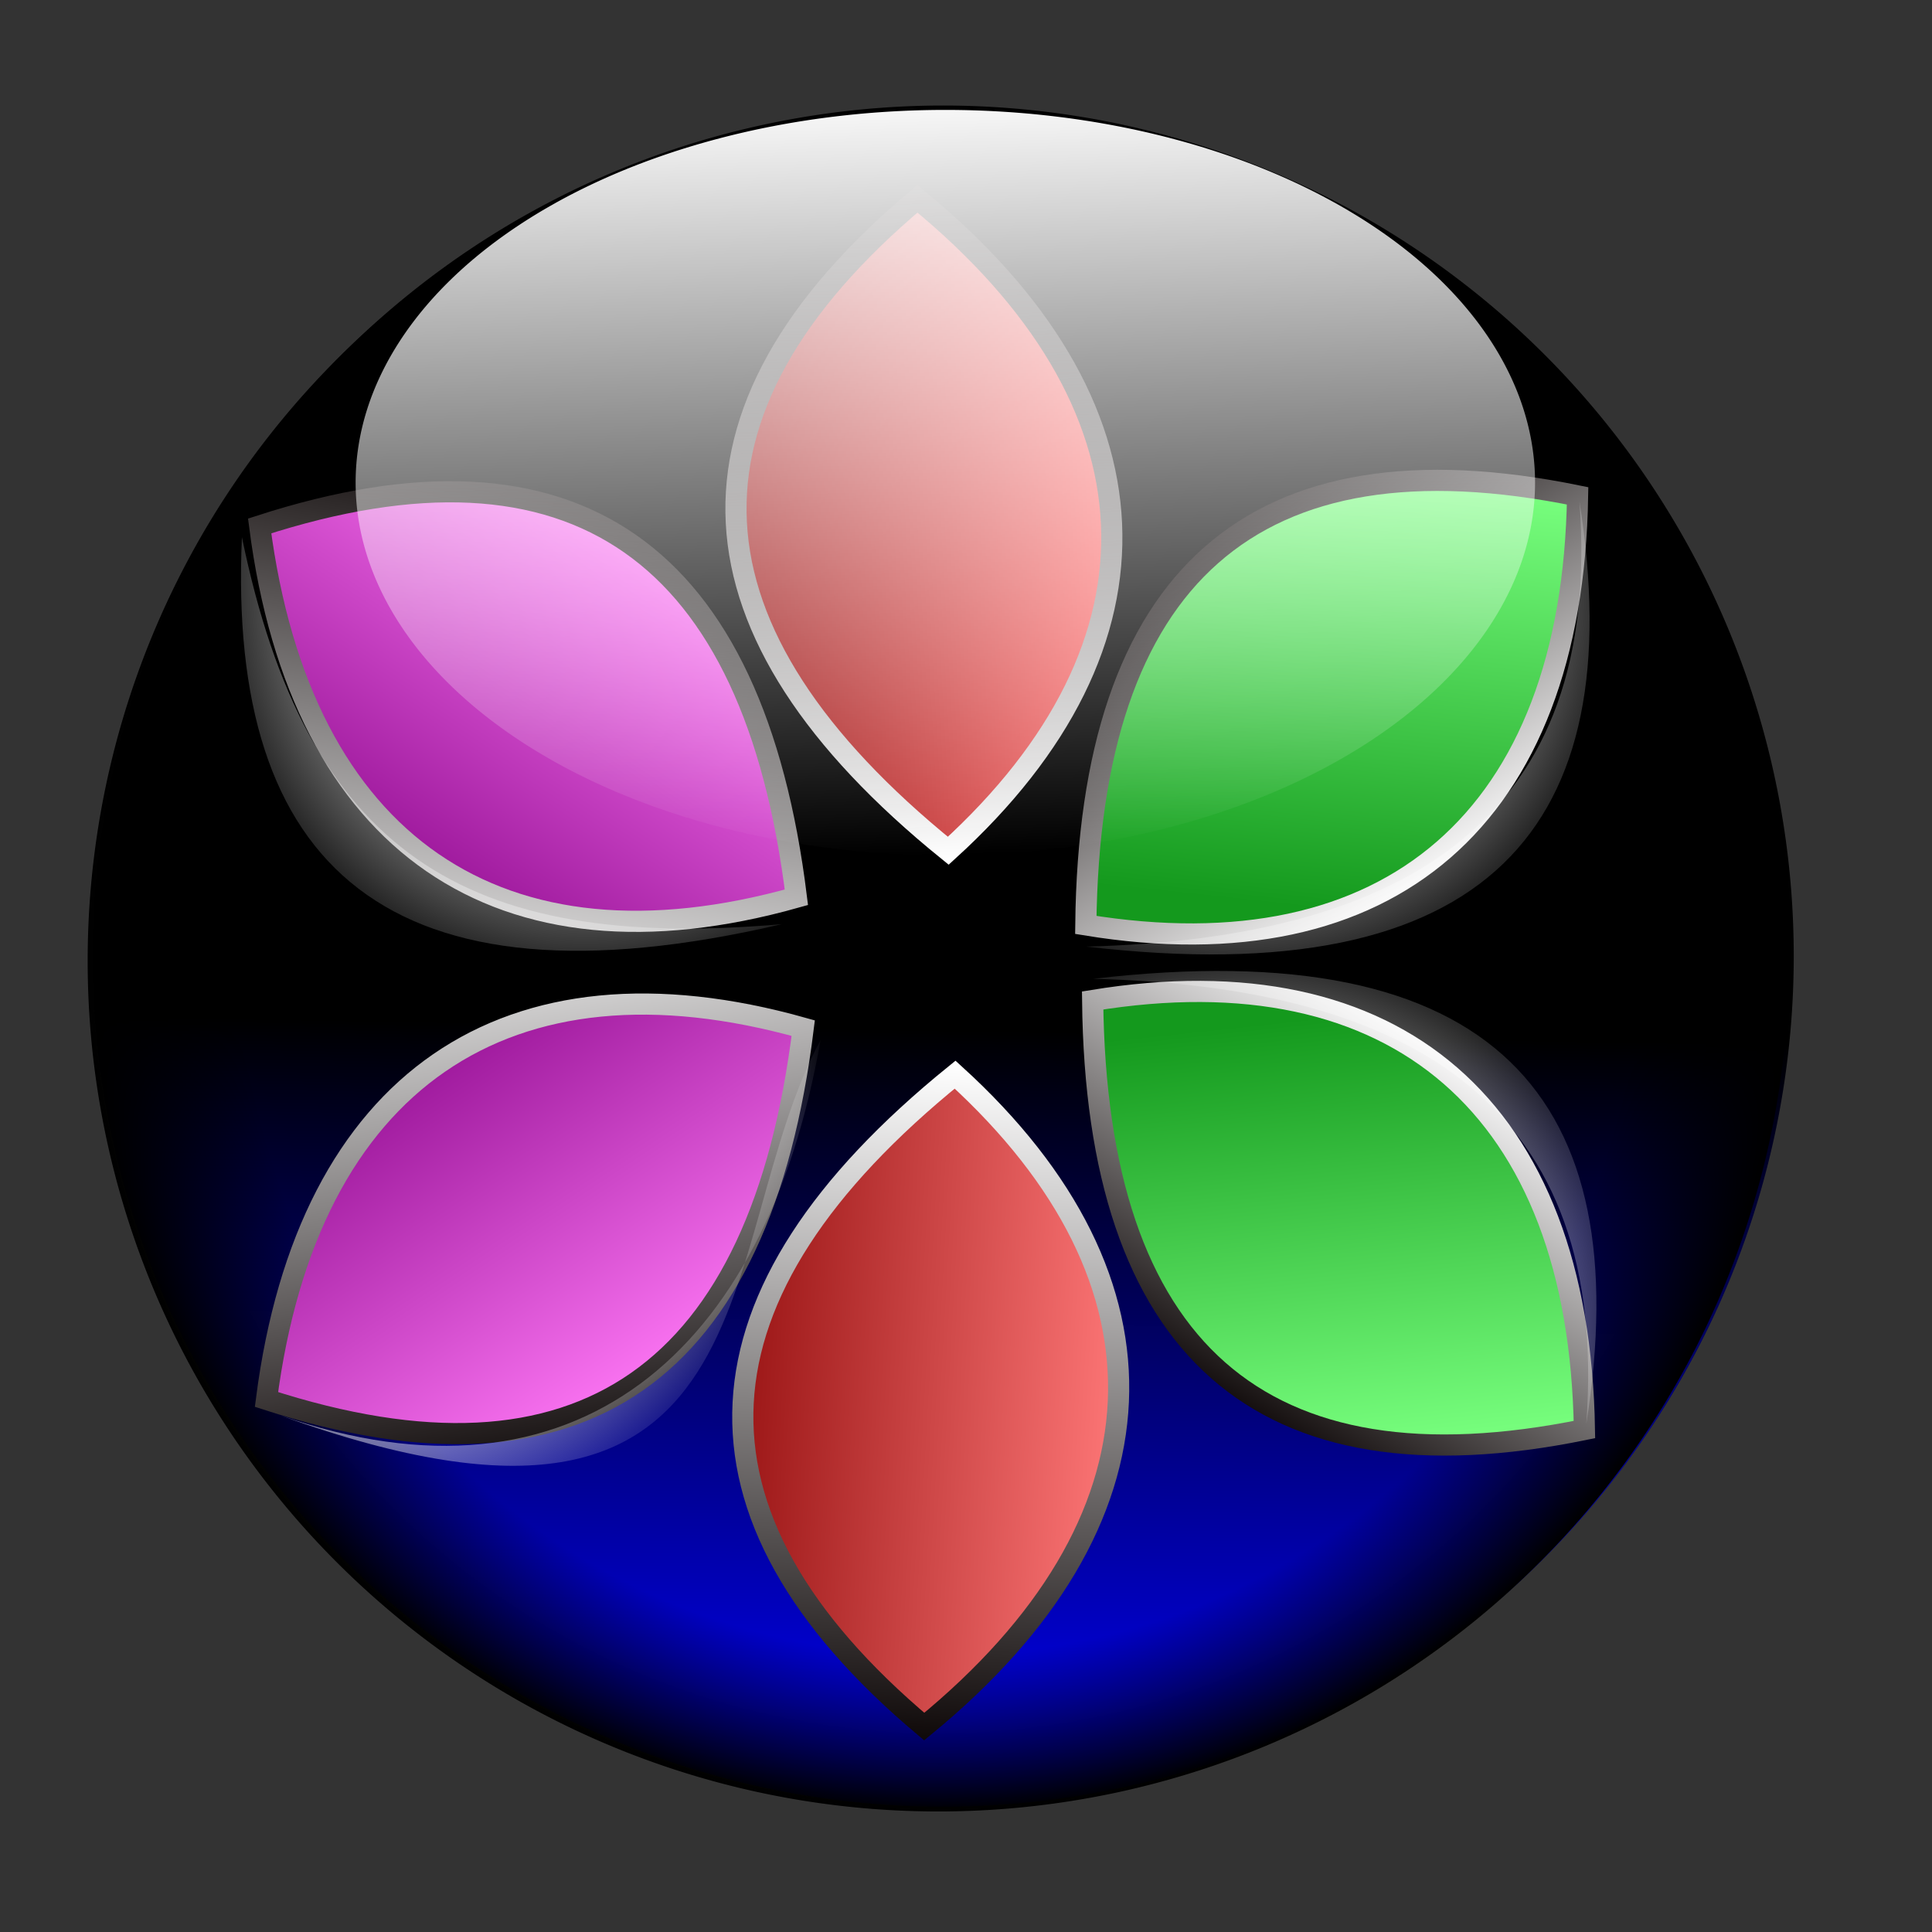 <?xml version="1.0" encoding="UTF-8" standalone="no"?>
<!-- Created with Inkscape (http://www.inkscape.org/) -->

<svg
   xmlns:dc="http://purl.org/dc/elements/1.1/"
   xmlns:cc="http://creativecommons.org/ns#"
   xmlns:rdf="http://www.w3.org/1999/02/22-rdf-syntax-ns#"
   xmlns:svg="http://www.w3.org/2000/svg"
   xmlns="http://www.w3.org/2000/svg"
   xmlns:xlink="http://www.w3.org/1999/xlink"
   xmlns:sodipodi="http://sodipodi.sourceforge.net/DTD/sodipodi-0.dtd"
   xmlns:inkscape="http://www.inkscape.org/namespaces/inkscape"
   id="svg2"
   sodipodi:version="0.32"
   inkscape:version="0.48.2 r9819"
   width="256"
   height="256"
   version="1.0"
   sodipodi:docname="preferences-color.svg">
  <rect width="100%" height="100%" fill="#333333" stroke="none"/>
  <defs
     id="defs5">
    <linearGradient
       id="linearGradient3851">
      <stop
         style="stop-color:#000000;stop-opacity:0;"
         offset="0"
         id="stop3853" />
      <stop
         id="stop3855"
         offset="0.817"
         style="stop-color:#000000;stop-opacity:0;" />
      <stop
         style="stop-color:#000000;stop-opacity:0.598;"
         offset="0.926"
         id="stop3857" />
      <stop
         id="stop3859"
         offset="1"
         style="stop-color:#000000;stop-opacity:1;" />
    </linearGradient>
    <linearGradient
       id="linearGradient2869">
      <stop
         style="stop-color:white;stop-opacity:0;"
         offset="0"
         id="stop2871" />
      <stop
         id="stop2877"
         offset="0.5"
         style="stop-color:white;stop-opacity:0.031;" />
      <stop
         style="stop-color:white;stop-opacity:0.749;"
         offset="0"
         id="stop2879" />
      <stop
         style="stop-color:white;stop-opacity:0;"
         offset="1"
         id="stop2873" />
    </linearGradient>
    <linearGradient
       id="linearGradient2861">
      <stop
         id="stop2863"
         offset="0"
         style="stop-color:#991498;stop-opacity:1;" />
      <stop
         id="stop2865"
         offset="1"
         style="stop-color:#ff78f6;stop-opacity:1;" />
    </linearGradient>
    <linearGradient
       id="linearGradient2855">
      <stop
         id="stop2857"
         offset="0"
         style="stop-color:#14991d;stop-opacity:1;" />
      <stop
         id="stop2859"
         offset="1"
         style="stop-color:#78ff7e;stop-opacity:1;" />
    </linearGradient>
    <linearGradient
       inkscape:collect="always"
       id="linearGradient2835">
      <stop
         style="stop-color:#991414;stop-opacity:1"
         offset="0"
         id="stop2837" />
      <stop
         style="stop-color:#ff7878;stop-opacity:1"
         offset="1"
         id="stop2839" />
    </linearGradient>
    <linearGradient
       inkscape:collect="always"
       id="linearGradient2827">
      <stop
         style="stop-color:#060000;stop-opacity:1"
         offset="0"
         id="stop2829" />
      <stop
         style="stop-color:white;stop-opacity:1"
         offset="1"
         id="stop2831" />
    </linearGradient>
    <linearGradient
       inkscape:collect="always"
       id="linearGradient2805">
      <stop
         style="stop-color:white;stop-opacity:1;"
         offset="0"
         id="stop2807" />
      <stop
         style="stop-color:white;stop-opacity:0;"
         offset="1"
         id="stop2809" />
    </linearGradient>
    <linearGradient
       inkscape:collect="always"
       id="linearGradient2795">
      <stop
         style="stop-color:black;stop-opacity:1"
         offset="0"
         id="stop2797" />
      <stop
         style="stop-color:blue;stop-opacity:0.974"
         offset="1"
         id="stop2799" />
    </linearGradient>
    <linearGradient
       inkscape:collect="always"
       id="linearGradient2789">
      <stop
         style="stop-color:#624805;stop-opacity:1"
         offset="0"
         id="stop2791" />
      <stop
         style="stop-color:#ffc800;stop-opacity:1"
         offset="1"
         id="stop2793" />
    </linearGradient>
    <linearGradient
       id="linearGradient2762">
      <stop
         id="stop2770"
         offset="0"
         style="stop-color:#000000;stop-opacity:0;" />
      <stop
         style="stop-color:#000000;stop-opacity:0;"
         offset="0.75"
         id="stop2772" />
      <stop
         id="stop2774"
         offset="0.926"
         style="stop-color:#000000;stop-opacity:0.598;" />
      <stop
         style="stop-color:#000000;stop-opacity:1;"
         offset="1"
         id="stop2766" />
    </linearGradient>
    <linearGradient
       inkscape:collect="always"
       xlink:href="#linearGradient2789"
       id="linearGradient2923"
       gradientUnits="userSpaceOnUse"
       x1="63.518"
       y1="66.125"
       x2="62.697"
       y2="114.585" />
    <linearGradient
       inkscape:collect="always"
       xlink:href="#linearGradient2795"
       id="linearGradient2925"
       gradientUnits="userSpaceOnUse"
       x1="55.305"
       y1="7.808"
       x2="60.507"
       y2="84.561" />
    <radialGradient
       inkscape:collect="always"
       xlink:href="#linearGradient2762"
       id="radialGradient2927"
       gradientUnits="userSpaceOnUse"
       cx="60.506"
       cy="61.47"
       fx="60.506"
       fy="61.47"
       r="53.114" />
    <linearGradient
       inkscape:collect="always"
       xlink:href="#linearGradient2805"
       id="linearGradient2929"
       gradientUnits="userSpaceOnUse"
       x1="54.483"
       y1="6.166"
       x2="55.715"
       y2="54.352" />
    <linearGradient
       inkscape:collect="always"
       xlink:href="#linearGradient2835"
       id="linearGradient2931"
       gradientUnits="userSpaceOnUse"
       gradientTransform="matrix(1.302,0,0,1.341,-133.639,-5.697)"
       x1="137.807"
       y1="35.598"
       x2="156.764"
       y2="35.598" />
    <linearGradient
       inkscape:collect="always"
       xlink:href="#linearGradient2827"
       id="linearGradient2933"
       gradientUnits="userSpaceOnUse"
       gradientTransform="matrix(1.302,0,0,1.341,-133.639,-5.697)"
       x1="147.286"
       y1="18.657"
       x2="147.286"
       y2="51.285" />
    <linearGradient
       inkscape:collect="always"
       xlink:href="#linearGradient2861"
       id="linearGradient2935"
       gradientUnits="userSpaceOnUse"
       gradientTransform="matrix(-0.809,1.021,1.051,0.833,114.88,-128.147)"
       x1="157.25"
       y1="36.753"
       x2="137.231"
       y2="36.197" />
    <linearGradient
       inkscape:collect="always"
       xlink:href="#linearGradient2827"
       id="linearGradient2937"
       gradientUnits="userSpaceOnUse"
       gradientTransform="matrix(-0.809,1.021,1.051,0.833,114.88,-128.147)"
       x1="135.63"
       y1="29.922"
       x2="161.159"
       y2="43.345" />
    <linearGradient
       inkscape:collect="always"
       xlink:href="#linearGradient2855"
       id="linearGradient2939"
       gradientUnits="userSpaceOnUse"
       gradientTransform="matrix(0.809,1.021,-1.051,0.833,0.882,-125.41)"
       x1="153.635"
       y1="42.829"
       x2="140.015"
       y2="27.397" />
    <linearGradient
       inkscape:collect="always"
       xlink:href="#linearGradient2827"
       id="linearGradient2941"
       gradientUnits="userSpaceOnUse"
       gradientTransform="matrix(0.809,1.021,-1.051,0.833,0.882,-125.41)"
       x1="136.347"
       y1="34.382"
       x2="157.102"
       y2="38.147" />
    <radialGradient
       inkscape:collect="always"
       xlink:href="#linearGradient2869"
       id="radialGradient2943"
       gradientUnits="userSpaceOnUse"
       gradientTransform="matrix(-1.155,1.282,-1.172,-1.056,132.237,36.573)"
       cx="39.013"
       cy="41.099"
       fx="39.013"
       fy="41.099"
       r="16.791" />
    <radialGradient
       inkscape:collect="always"
       xlink:href="#linearGradient2869"
       id="radialGradient2945"
       gradientUnits="userSpaceOnUse"
       gradientTransform="matrix(1.155,1.282,1.172,-1.056,-17.523,39.037)"
       cx="39.013"
       cy="41.099"
       fx="39.013"
       fy="41.099"
       r="16.791" />
    <linearGradient
       inkscape:collect="always"
       xlink:href="#linearGradient2789"
       id="linearGradient3829"
       gradientUnits="userSpaceOnUse"
       x1="63.518"
       y1="66.125"
       x2="62.697"
       y2="114.585" />
    <linearGradient
       inkscape:collect="always"
       xlink:href="#linearGradient2795"
       id="linearGradient3831"
       gradientUnits="userSpaceOnUse"
       x1="55.305"
       y1="7.808"
       x2="60.507"
       y2="84.561" />
    <radialGradient
       inkscape:collect="always"
       xlink:href="#linearGradient2762"
       id="radialGradient3833"
       gradientUnits="userSpaceOnUse"
       cx="60.506"
       cy="61.47"
       fx="60.506"
       fy="61.47"
       r="53.114" />
    <linearGradient
       inkscape:collect="always"
       xlink:href="#linearGradient2805"
       id="linearGradient3835"
       gradientUnits="userSpaceOnUse"
       x1="54.483"
       y1="6.166"
       x2="55.715"
       y2="54.352" />
    <linearGradient
       inkscape:collect="always"
       xlink:href="#linearGradient2795"
       id="linearGradient3842"
       gradientUnits="userSpaceOnUse"
       x1="55.305"
       y1="7.808"
       x2="60.507"
       y2="84.561"
       gradientTransform="matrix(2.122,0,0,2.122,141.312,79.778)" />
    <radialGradient
       inkscape:collect="always"
       xlink:href="#linearGradient3851"
       id="radialGradient3845"
       gradientUnits="userSpaceOnUse"
       cx="60.506"
       cy="61.47"
       fx="60.506"
       fy="61.47"
       r="53.114" />
    <linearGradient
       inkscape:collect="always"
       xlink:href="#linearGradient2795"
       id="linearGradient3849"
       gradientUnits="userSpaceOnUse"
       x1="63.518"
       y1="66.125"
       x2="62.697"
       y2="114.585" />
    <linearGradient
       inkscape:collect="always"
       xlink:href="#linearGradient2835"
       id="linearGradient3861"
       gradientUnits="userSpaceOnUse"
       gradientTransform="matrix(1.302,0,0,1.341,-133.639,-5.697)"
       x1="137.807"
       y1="35.598"
       x2="156.764"
       y2="35.598" />
    <linearGradient
       inkscape:collect="always"
       xlink:href="#linearGradient2827"
       id="linearGradient3863"
       gradientUnits="userSpaceOnUse"
       gradientTransform="matrix(1.302,0,0,1.341,-133.639,-5.697)"
       x1="147.286"
       y1="18.657"
       x2="147.286"
       y2="51.285" />
    <linearGradient
       inkscape:collect="always"
       xlink:href="#linearGradient2861"
       id="linearGradient3865"
       gradientUnits="userSpaceOnUse"
       gradientTransform="matrix(-0.809,1.021,1.051,0.833,114.88,-128.147)"
       x1="157.25"
       y1="36.753"
       x2="137.231"
       y2="36.197" />
    <linearGradient
       inkscape:collect="always"
       xlink:href="#linearGradient2827"
       id="linearGradient3867"
       gradientUnits="userSpaceOnUse"
       gradientTransform="matrix(-0.809,1.021,1.051,0.833,114.88,-128.147)"
       x1="135.63"
       y1="29.922"
       x2="161.159"
       y2="43.345" />
    <linearGradient
       inkscape:collect="always"
       xlink:href="#linearGradient2855"
       id="linearGradient3869"
       gradientUnits="userSpaceOnUse"
       gradientTransform="matrix(0.809,1.021,-1.051,0.833,0.882,-125.41)"
       x1="153.635"
       y1="42.829"
       x2="140.015"
       y2="27.397" />
    <linearGradient
       inkscape:collect="always"
       xlink:href="#linearGradient2827"
       id="linearGradient3871"
       gradientUnits="userSpaceOnUse"
       gradientTransform="matrix(0.809,1.021,-1.051,0.833,0.882,-125.41)"
       x1="136.347"
       y1="34.382"
       x2="157.102"
       y2="38.147" />
    <radialGradient
       inkscape:collect="always"
       xlink:href="#linearGradient2869"
       id="radialGradient3873"
       gradientUnits="userSpaceOnUse"
       gradientTransform="matrix(-1.155,1.282,-1.172,-1.056,132.237,36.573)"
       cx="39.013"
       cy="41.099"
       fx="39.013"
       fy="41.099"
       r="16.791" />
    <radialGradient
       inkscape:collect="always"
       xlink:href="#linearGradient2869"
       id="radialGradient3875"
       gradientUnits="userSpaceOnUse"
       gradientTransform="matrix(1.155,1.282,1.172,-1.056,-17.523,39.037)"
       cx="39.013"
       cy="41.099"
       fx="39.013"
       fy="41.099"
       r="16.791" />
    <linearGradient
       inkscape:collect="always"
       xlink:href="#linearGradient2835"
       id="linearGradient3889"
       gradientUnits="userSpaceOnUse"
       gradientTransform="matrix(1.302,0,0,1.341,-133.639,-5.697)"
       x1="137.807"
       y1="35.598"
       x2="156.764"
       y2="35.598" />
    <linearGradient
       inkscape:collect="always"
       xlink:href="#linearGradient2827"
       id="linearGradient3891"
       gradientUnits="userSpaceOnUse"
       gradientTransform="matrix(1.302,0,0,1.341,-133.639,-5.697)"
       x1="147.286"
       y1="18.657"
       x2="147.286"
       y2="51.285" />
    <linearGradient
       inkscape:collect="always"
       xlink:href="#linearGradient2861"
       id="linearGradient3893"
       gradientUnits="userSpaceOnUse"
       gradientTransform="matrix(-0.809,1.021,1.051,0.833,114.88,-128.147)"
       x1="157.25"
       y1="36.753"
       x2="137.231"
       y2="36.197" />
    <linearGradient
       inkscape:collect="always"
       xlink:href="#linearGradient2827"
       id="linearGradient3895"
       gradientUnits="userSpaceOnUse"
       gradientTransform="matrix(-0.809,1.021,1.051,0.833,114.88,-128.147)"
       x1="135.63"
       y1="29.922"
       x2="161.159"
       y2="43.345" />
    <linearGradient
       inkscape:collect="always"
       xlink:href="#linearGradient2855"
       id="linearGradient3897"
       gradientUnits="userSpaceOnUse"
       gradientTransform="matrix(0.809,1.021,-1.051,0.833,0.882,-125.41)"
       x1="153.635"
       y1="42.829"
       x2="140.015"
       y2="27.397" />
    <linearGradient
       inkscape:collect="always"
       xlink:href="#linearGradient2827"
       id="linearGradient3899"
       gradientUnits="userSpaceOnUse"
       gradientTransform="matrix(0.809,1.021,-1.051,0.833,0.882,-125.41)"
       x1="136.347"
       y1="34.382"
       x2="157.102"
       y2="38.147" />
    <radialGradient
       inkscape:collect="always"
       xlink:href="#linearGradient2869"
       id="radialGradient3901"
       gradientUnits="userSpaceOnUse"
       gradientTransform="matrix(1.184,1.256,-1.139,1.074,12.325,-54.589)"
       cx="51.364"
       cy="43.597"
       fx="51.364"
       fy="43.597"
       r="16.791" />
    <radialGradient
       inkscape:collect="always"
       xlink:href="#linearGradient2869"
       id="radialGradient3903"
       gradientUnits="userSpaceOnUse"
       gradientTransform="matrix(1.155,1.282,1.172,-1.056,-17.523,39.037)"
       cx="39.013"
       cy="41.099"
       fx="39.013"
       fy="41.099"
       r="16.791" />
    <linearGradient
       inkscape:collect="always"
       xlink:href="#linearGradient2835"
       id="linearGradient3917"
       gradientUnits="userSpaceOnUse"
       gradientTransform="matrix(1.302,0,0,1.341,-133.639,-5.697)"
       x1="137.807"
       y1="35.598"
       x2="156.764"
       y2="35.598" />
    <linearGradient
       inkscape:collect="always"
       xlink:href="#linearGradient2827"
       id="linearGradient3919"
       gradientUnits="userSpaceOnUse"
       gradientTransform="matrix(1.302,0,0,1.341,-133.639,-5.697)"
       x1="147.286"
       y1="18.657"
       x2="147.286"
       y2="51.285" />
    <linearGradient
       inkscape:collect="always"
       xlink:href="#linearGradient2861"
       id="linearGradient3921"
       gradientUnits="userSpaceOnUse"
       gradientTransform="matrix(-0.809,1.021,1.051,0.833,114.88,-128.147)"
       x1="157.25"
       y1="36.753"
       x2="137.231"
       y2="36.197" />
    <linearGradient
       inkscape:collect="always"
       xlink:href="#linearGradient2827"
       id="linearGradient3923"
       gradientUnits="userSpaceOnUse"
       gradientTransform="matrix(-0.809,1.021,1.051,0.833,114.88,-128.147)"
       x1="135.63"
       y1="29.922"
       x2="161.159"
       y2="43.345" />
    <linearGradient
       inkscape:collect="always"
       xlink:href="#linearGradient2855"
       id="linearGradient3925"
       gradientUnits="userSpaceOnUse"
       gradientTransform="matrix(0.809,1.021,-1.051,0.833,0.882,-125.41)"
       x1="153.635"
       y1="42.829"
       x2="140.015"
       y2="27.397" />
    <linearGradient
       inkscape:collect="always"
       xlink:href="#linearGradient2827"
       id="linearGradient3927"
       gradientUnits="userSpaceOnUse"
       gradientTransform="matrix(0.809,1.021,-1.051,0.833,0.882,-125.41)"
       x1="136.347"
       y1="34.382"
       x2="157.102"
       y2="38.147" />
    <radialGradient
       inkscape:collect="always"
       xlink:href="#linearGradient2869"
       id="radialGradient3929"
       gradientUnits="userSpaceOnUse"
       gradientTransform="matrix(-1.155,1.282,-1.172,-1.056,132.237,36.573)"
       cx="39.013"
       cy="41.099"
       fx="39.013"
       fy="41.099"
       r="16.791" />
    <radialGradient
       inkscape:collect="always"
       xlink:href="#linearGradient2869"
       id="radialGradient3931"
       gradientUnits="userSpaceOnUse"
       gradientTransform="matrix(1.155,1.282,1.172,-1.056,-17.523,39.037)"
       cx="39.013"
       cy="41.099"
       fx="39.013"
       fy="41.099"
       r="16.791" />
  </defs>
  <sodipodi:namedview
     inkscape:window-height="1027"
     inkscape:window-width="1680"
     inkscape:pageshadow="2"
     inkscape:pageopacity="0.0"
     guidetolerance="10.0"
     gridtolerance="10.0"
     objecttolerance="10.0"
     borderopacity="1.0"
     bordercolor="#666666"
     pagecolor="#ffffff"
     id="base"
     width="256px"
     height="256px"
     inkscape:zoom="3.3164062"
     inkscape:cx="128"
     inkscape:cy="128"
     inkscape:window-x="-2"
     inkscape:window-y="-5"
     inkscape:current-layer="svg2"
     showgrid="false"
     inkscape:window-maximized="1" />
  <path
     sodipodi:type="arc"
     style="fill:url(#linearGradient3849);fill-opacity:1;stroke:none"
     id="path1873"
     sodipodi:cx="60.506474"
     sodipodi:cy="61.470257"
     sodipodi:rx="53.114281"
     sodipodi:ry="53.114281"
     d="m 113.621,61.47 a 53.114,53.114 0 1 1 -106.229,0 53.114,53.114 0 1 1 106.229,0 z"
     transform="matrix(2.122,0,0,2.122,-3.423,-3.746)" />
  <path
     d="m 113.621,61.47 a 53.114,53.114 0 1 1 -106.229,0 53.114,53.114 0 1 1 106.229,0 z"
     sodipodi:ry="53.114281"
     sodipodi:rx="53.114281"
     sodipodi:cy="61.470257"
     sodipodi:cx="60.506474"
     id="path1875"
     style="fill:url(#radialGradient3845);fill-opacity:1;stroke:none"
     sodipodi:type="arc"
     transform="matrix(2.122,0,0,2.122,-4.07,-3.121)" />
  <g
     id="layer1"
     inkscape:label="1. réteg"
     transform="translate(3.003,-2.404)">
    <path
       id="text3905"
       d="M 14.673,-7.944 L 9.382,-7.944 L 8.547,-5.553 L 5.146,-5.553 L 10.006,-18.675 L 14.04,-18.675 L 18.9,-5.553 L 15.499,-5.553 L 14.673,-7.944 M 10.226,-10.378 L 13.82,-10.378 L 12.027,-15.599 L 10.226,-10.378 M 20.632,-18.675 L 26.248,-18.675 C 27.918,-18.675 29.198,-18.303 30.089,-17.559 C 30.985,-16.821 31.434,-15.766 31.434,-14.395 C 31.434,-13.018 30.985,-11.958 30.089,-11.213 C 29.198,-10.475 27.918,-10.106 26.248,-10.106 L 24.016,-10.106 L 24.016,-5.553 L 20.632,-5.553 L 20.632,-18.675 M 24.016,-16.223 L 24.016,-12.558 L 25.888,-12.558 C 26.544,-12.558 27.051,-12.716 27.408,-13.033 C 27.766,-13.355 27.944,-13.809 27.944,-14.395 C 27.944,-14.981 27.766,-15.432 27.408,-15.749 C 27.051,-16.065 26.544,-16.223 25.888,-16.223 L 24.016,-16.223"
       style="font-size:18px;font-style:normal;font-weight:bold;fill:black;fill-opacity:1;stroke:none;stroke-width:1px;stroke-linecap:butt;stroke-linejoin:miter;stroke-opacity:1;font-family:Bitstream Vera Sans" />
  </g>
  <g
     transform="matrix(2.119,0.119,0.119,-2.119,-4.915,267.666)"
     id="g3877">
    <path
       style="fill:url(#linearGradient3889);fill-opacity:1;fill-rule:evenodd;stroke:url(#linearGradient3891);stroke-width:1.321px;stroke-linecap:butt;stroke-linejoin:miter;stroke-opacity:1"
       d="M 58.896,21.658 C 42.33,34.072 42.462,47.813 58.539,62.405 73.445,50.291 73.703,35.24 58.896,21.658 z"
       id="path3879"
       sodipodi:nodetypes="ccc"
       inkscape:connector-curvature="0" />
    <path
       sodipodi:nodetypes="ccc"
       id="path3881"
       d="M 16.751,39.747 C 36.768,34.473 47.456,43.109 48.909,64.773 30.157,68.933 18.201,59.788 16.751,39.747 z"
       style="fill:url(#linearGradient3893);fill-opacity:1;fill-rule:evenodd;stroke:url(#linearGradient3895);stroke-width:1.321px;stroke-linecap:butt;stroke-linejoin:miter;stroke-opacity:1"
       inkscape:connector-curvature="0" />
    <path
       style="fill:url(#linearGradient3897);fill-opacity:1;fill-rule:evenodd;stroke:url(#linearGradient3899);stroke-width:1.321px;stroke-linecap:butt;stroke-linejoin:miter;stroke-opacity:1"
       d="M 99.011,42.485 C 78.994,37.211 68.306,45.847 66.853,67.51 85.605,71.671 97.561,62.526 99.011,42.485 z"
       id="path3883"
       sodipodi:nodetypes="ccc"
       inkscape:connector-curvature="0" />
    <path
       style="fill:url(#radialGradient3901);fill-opacity:1;fill-rule:evenodd;stroke:none"
       d="M 17.687,38.798 C 49.559,29.228 43.898,50.992 50.034,64.098 47.706,44.331 36.361,33.449 17.687,38.798 z"
       id="path3885"
       sodipodi:nodetypes="ccc"
       inkscape:connector-curvature="0" />
    <path
       sodipodi:nodetypes="ccc"
       id="path3887"
       d="M 99.108,42.853 C 99.452,62.635 86.866,69.489 66.802,68.862 91.734,73.207 101.176,63.319 99.108,42.853 z"
       style="fill:url(#radialGradient3903);fill-opacity:1;fill-rule:evenodd;stroke:none"
       inkscape:connector-curvature="0" />
  </g>
  <g
     id="g3905"
     transform="matrix(2.119,-0.119,0.119,2.119,-5.82,-12.541)">
    <path
       inkscape:connector-curvature="0"
       sodipodi:nodetypes="ccc"
       id="path3907"
       d="M 58.896,21.658 C 42.33,34.072 42.462,47.813 58.539,62.405 73.445,50.291 73.703,35.24 58.896,21.658 z"
       style="fill:url(#linearGradient3917);fill-opacity:1;fill-rule:evenodd;stroke:url(#linearGradient3919);stroke-width:1.321px;stroke-linecap:butt;stroke-linejoin:miter;stroke-opacity:1" />
    <path
       inkscape:connector-curvature="0"
       style="fill:url(#linearGradient3921);fill-opacity:1;fill-rule:evenodd;stroke:url(#linearGradient3923);stroke-width:1.321px;stroke-linecap:butt;stroke-linejoin:miter;stroke-opacity:1"
       d="M 16.751,39.747 C 36.768,34.473 47.456,43.109 48.909,64.773 30.157,68.933 18.201,59.788 16.751,39.747 z"
       id="path3909"
       sodipodi:nodetypes="ccc" />
    <path
       inkscape:connector-curvature="0"
       sodipodi:nodetypes="ccc"
       id="path3911"
       d="M 99.011,42.485 C 78.994,37.211 68.306,45.847 66.853,67.51 85.605,71.671 97.561,62.526 99.011,42.485 z"
       style="fill:url(#linearGradient3925);fill-opacity:1;fill-rule:evenodd;stroke:url(#linearGradient3927);stroke-width:1.321px;stroke-linecap:butt;stroke-linejoin:miter;stroke-opacity:1" />
    <path
       inkscape:connector-curvature="0"
       sodipodi:nodetypes="ccc"
       id="path3913"
       d="M 15.606,40.389 C 18.534,60.171 27.961,67.025 47.912,66.398 22.98,70.743 13.538,60.855 15.606,40.389 z"
       style="fill:url(#radialGradient3929);fill-opacity:1;fill-rule:evenodd;stroke:none" />
    <path
       inkscape:connector-curvature="0"
       style="fill:url(#radialGradient3931);fill-opacity:1;fill-rule:evenodd;stroke:none"
       d="M 99.108,42.853 C 99.452,62.635 86.866,69.489 66.802,68.862 91.734,73.207 101.176,63.319 99.108,42.853 z"
       id="path3915"
       sodipodi:nodetypes="ccc" />
  </g>
  <path
     sodipodi:type="arc"
     style="fill:url(#linearGradient3835);fill-opacity:1;stroke:none"
     id="path2803"
     sodipodi:cx="55.715237"
     sodipodi:cy="31.08013"
     sodipodi:rx="36.824074"
     sodipodi:ry="23.271721"
     d="m 92.539,31.08 a 36.824,23.272 0 1 1 -73.648,0 36.824,23.272 0 1 1 73.648,0 z"
     transform="matrix(2.122,0,0,2.122,7.035,-2.003)" />
</svg>
